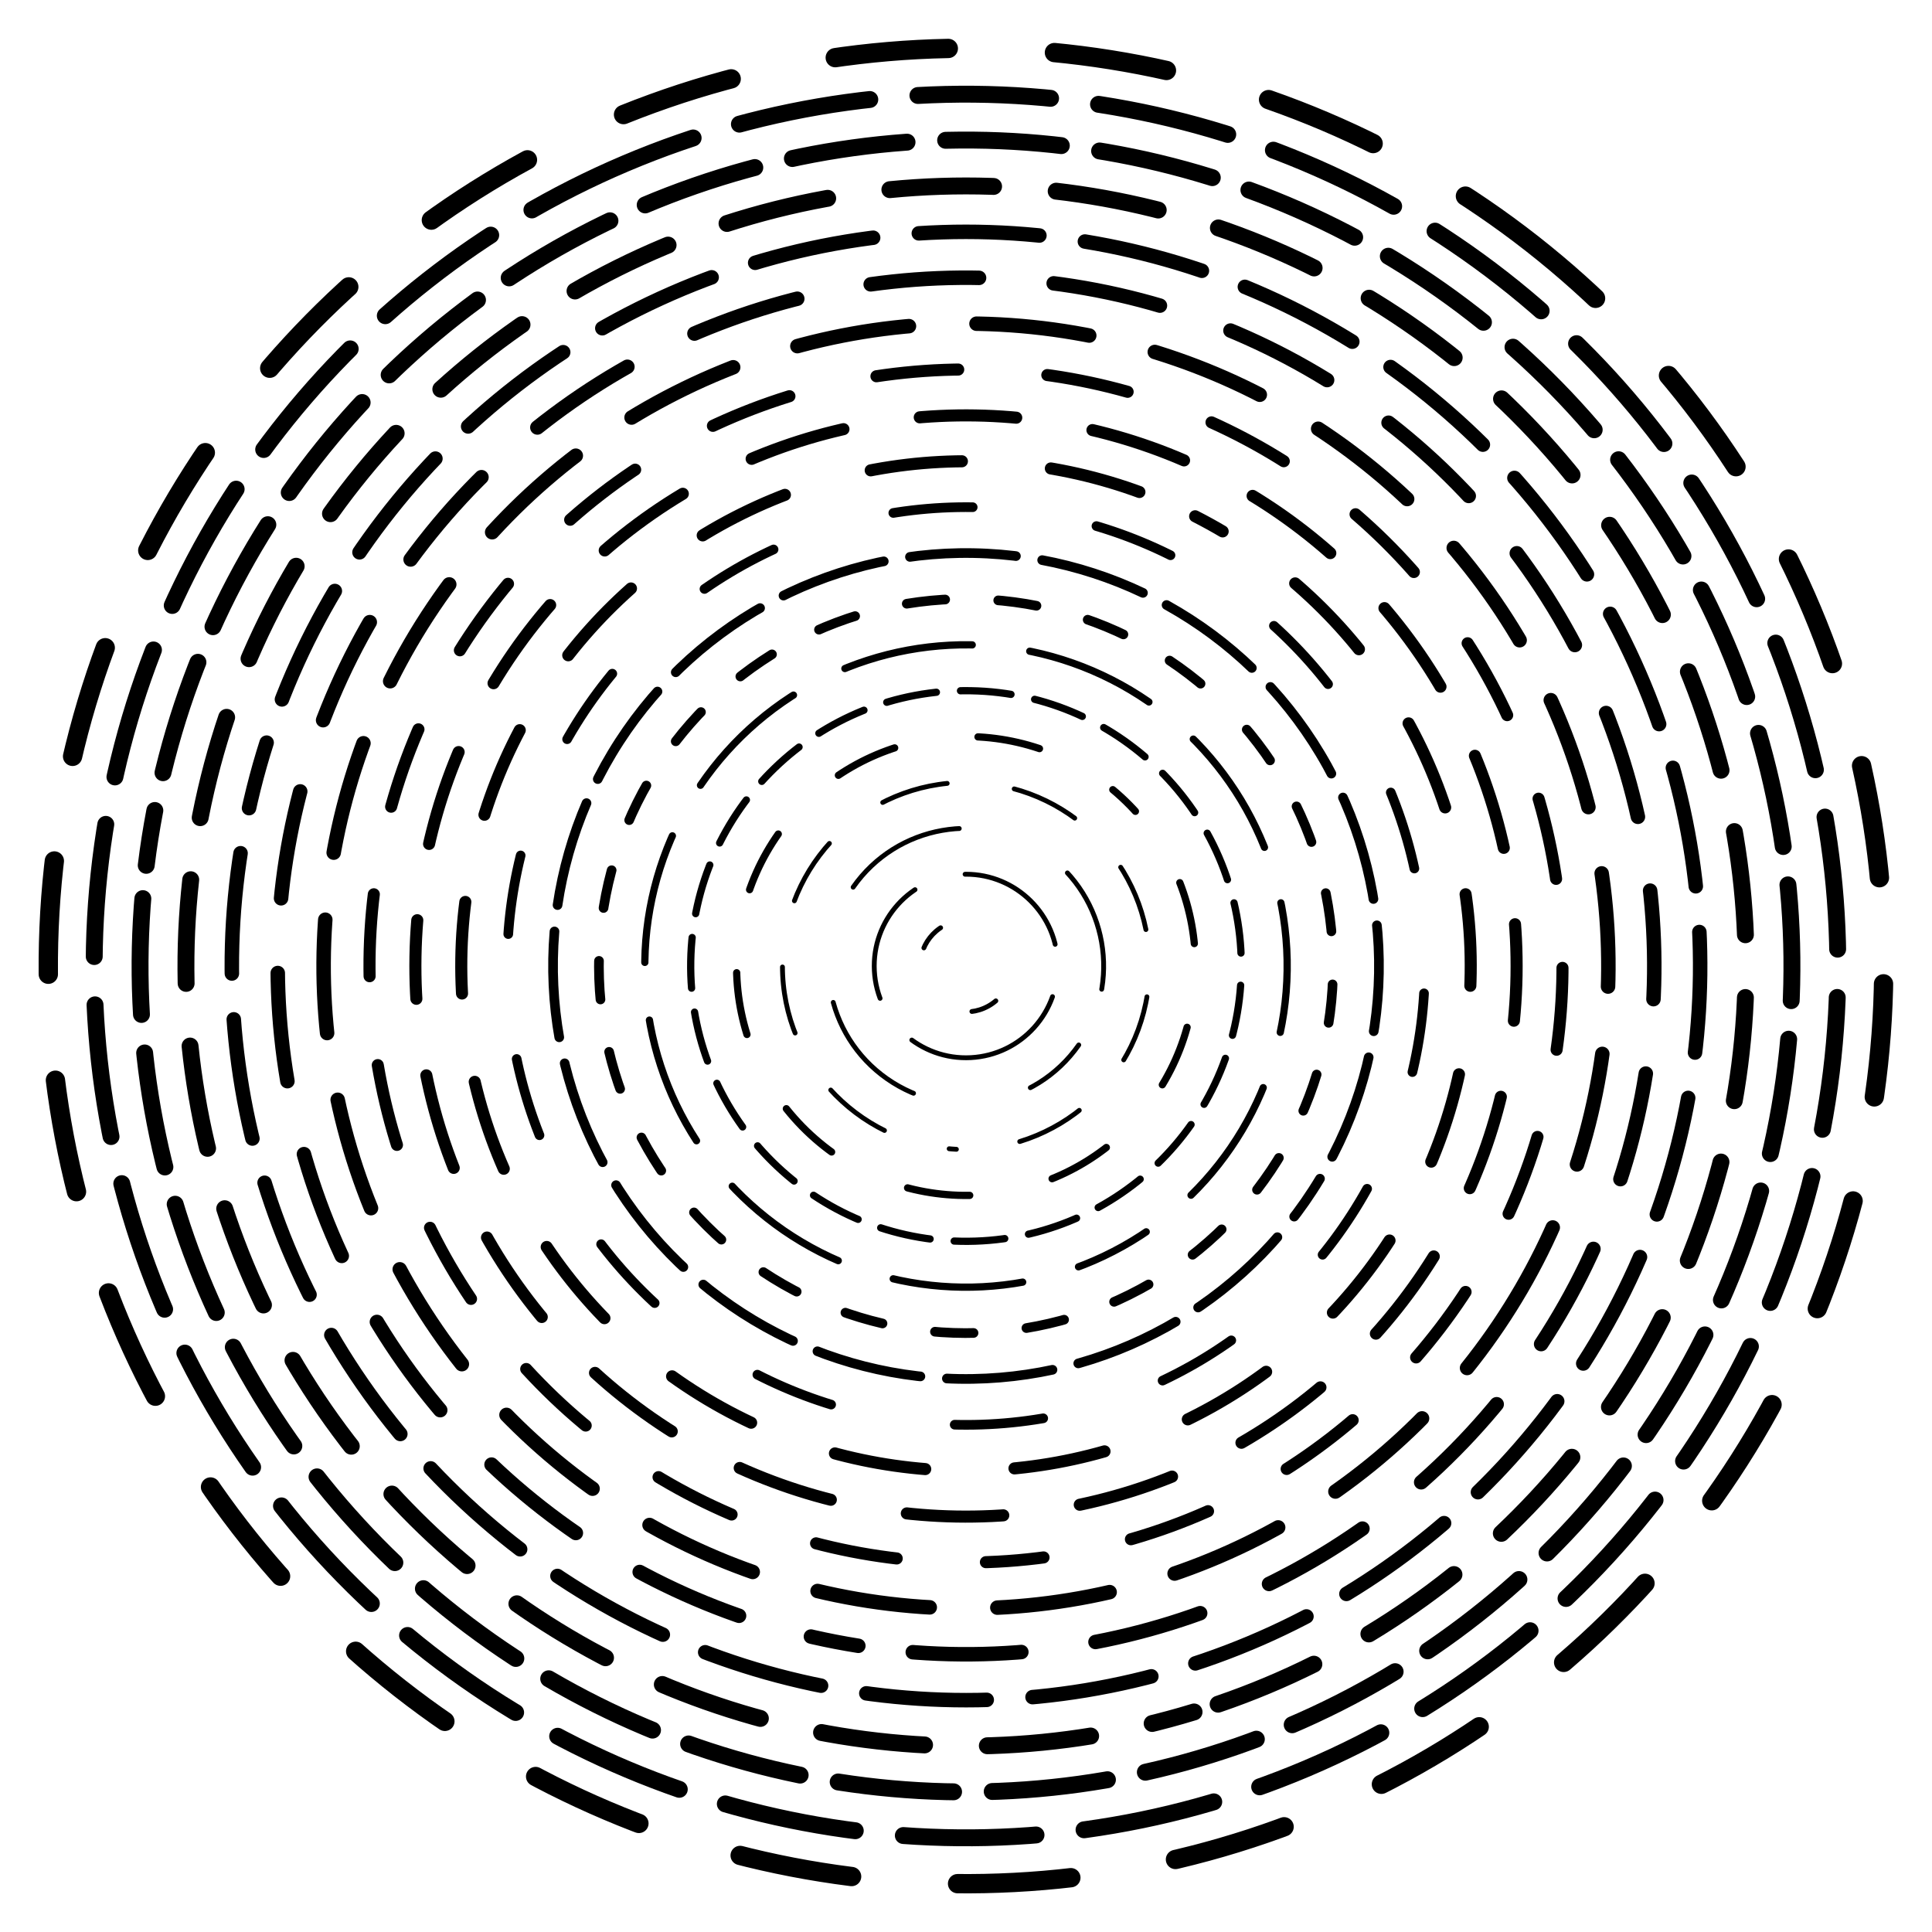 <svg xmlns="http://www.w3.org/2000/svg" version="1.1" xmlns:xlink="http://www.w3.org/1999/xlink" xmlns:svgjs="http://svgjs.dev/svgjs" viewBox="0 0 800 800" opacity="1"><defs><linearGradient x1="50%" y1="0%" x2="50%" y2="100%" id="vvvortex-grad"><stop stop-color="hsl(162, 100%, 58%)" stop-opacity="1" offset="0%"></stop><stop stop-color="hsl(270, 73%, 53%)" stop-opacity="1" offset="100%"></stop></linearGradient></defs><g stroke="url(#vvvortex-grad)" fill="none" stroke-linecap="round"><circle r="380" cx="400" cy="400" stroke-width="8" stroke-dasharray="47 44" stroke-dashoffset="25" transform="rotate(310, 400, 400)"></circle><circle r="361" cx="400" cy="400" stroke-width="7" stroke-dasharray="55 20" stroke-dashoffset="25" transform="rotate(247, 400, 400)"></circle><circle r="342" cx="400" cy="400" stroke-width="7" stroke-dasharray="48 16" stroke-dashoffset="25" transform="rotate(187, 400, 400)"></circle><circle r="323" cx="400" cy="400" stroke-width="7" stroke-dasharray="43 26" stroke-dashoffset="25" transform="rotate(73, 400, 400)"></circle><circle r="304" cx="400" cy="400" stroke-width="6" stroke-dasharray="50 19" stroke-dashoffset="25" transform="rotate(193, 400, 400)"></circle><circle r="285" cx="400" cy="400" stroke-width="6" stroke-dasharray="45 31" stroke-dashoffset="25" transform="rotate(99, 400, 400)"></circle><circle r="266" cx="400" cy="400" stroke-width="6" stroke-dasharray="47 28" stroke-dashoffset="25" transform="rotate(34, 400, 400)"></circle><circle r="247" cx="400" cy="400" stroke-width="5" stroke-dasharray="34 37" stroke-dashoffset="25" transform="rotate(86, 400, 400)"></circle><circle r="228" cx="400" cy="400" stroke-width="5" stroke-dasharray="40 32" stroke-dashoffset="25" transform="rotate(181, 400, 400)"></circle><circle r="209" cx="400" cy="400" stroke-width="5" stroke-dasharray="38 37" stroke-dashoffset="25" transform="rotate(297, 400, 400)"></circle><circle r="190" cx="400" cy="400" stroke-width="4" stroke-dasharray="33 52" stroke-dashoffset="25" transform="rotate(89, 400, 400)"></circle><circle r="171" cx="400" cy="400" stroke-width="4" stroke-dasharray="44 11" stroke-dashoffset="25" transform="rotate(31, 400, 400)"></circle><circle r="152" cx="400" cy="400" stroke-width="4" stroke-dasharray="16 22" stroke-dashoffset="25" transform="rotate(315, 400, 400)"></circle><circle r="133" cx="400" cy="400" stroke-width="3" stroke-dasharray="54 24" stroke-dashoffset="25" transform="rotate(57, 400, 400)"></circle><circle r="114" cx="400" cy="400" stroke-width="3" stroke-dasharray="21 10" stroke-dashoffset="25" transform="rotate(1, 400, 400)"></circle><circle r="95" cx="400" cy="400" stroke-width="3" stroke-dasharray="26 35" stroke-dashoffset="25" transform="rotate(317, 400, 400)"></circle><circle r="76" cx="400" cy="400" stroke-width="2" stroke-dasharray="28 28" stroke-dashoffset="25" transform="rotate(93, 400, 400)"></circle><circle r="57" cx="400" cy="400" stroke-width="2" stroke-dasharray="52 50" stroke-dashoffset="25" transform="rotate(35, 400, 400)"></circle><circle r="38" cx="400" cy="400" stroke-width="2" stroke-dasharray="51 22" stroke-dashoffset="25" transform="rotate(87, 400, 400)"></circle><circle r="19" cx="400" cy="400" stroke-width="2" stroke-dasharray="11 40" stroke-dashoffset="25" transform="rotate(331, 400, 400)"></circle></g></svg>